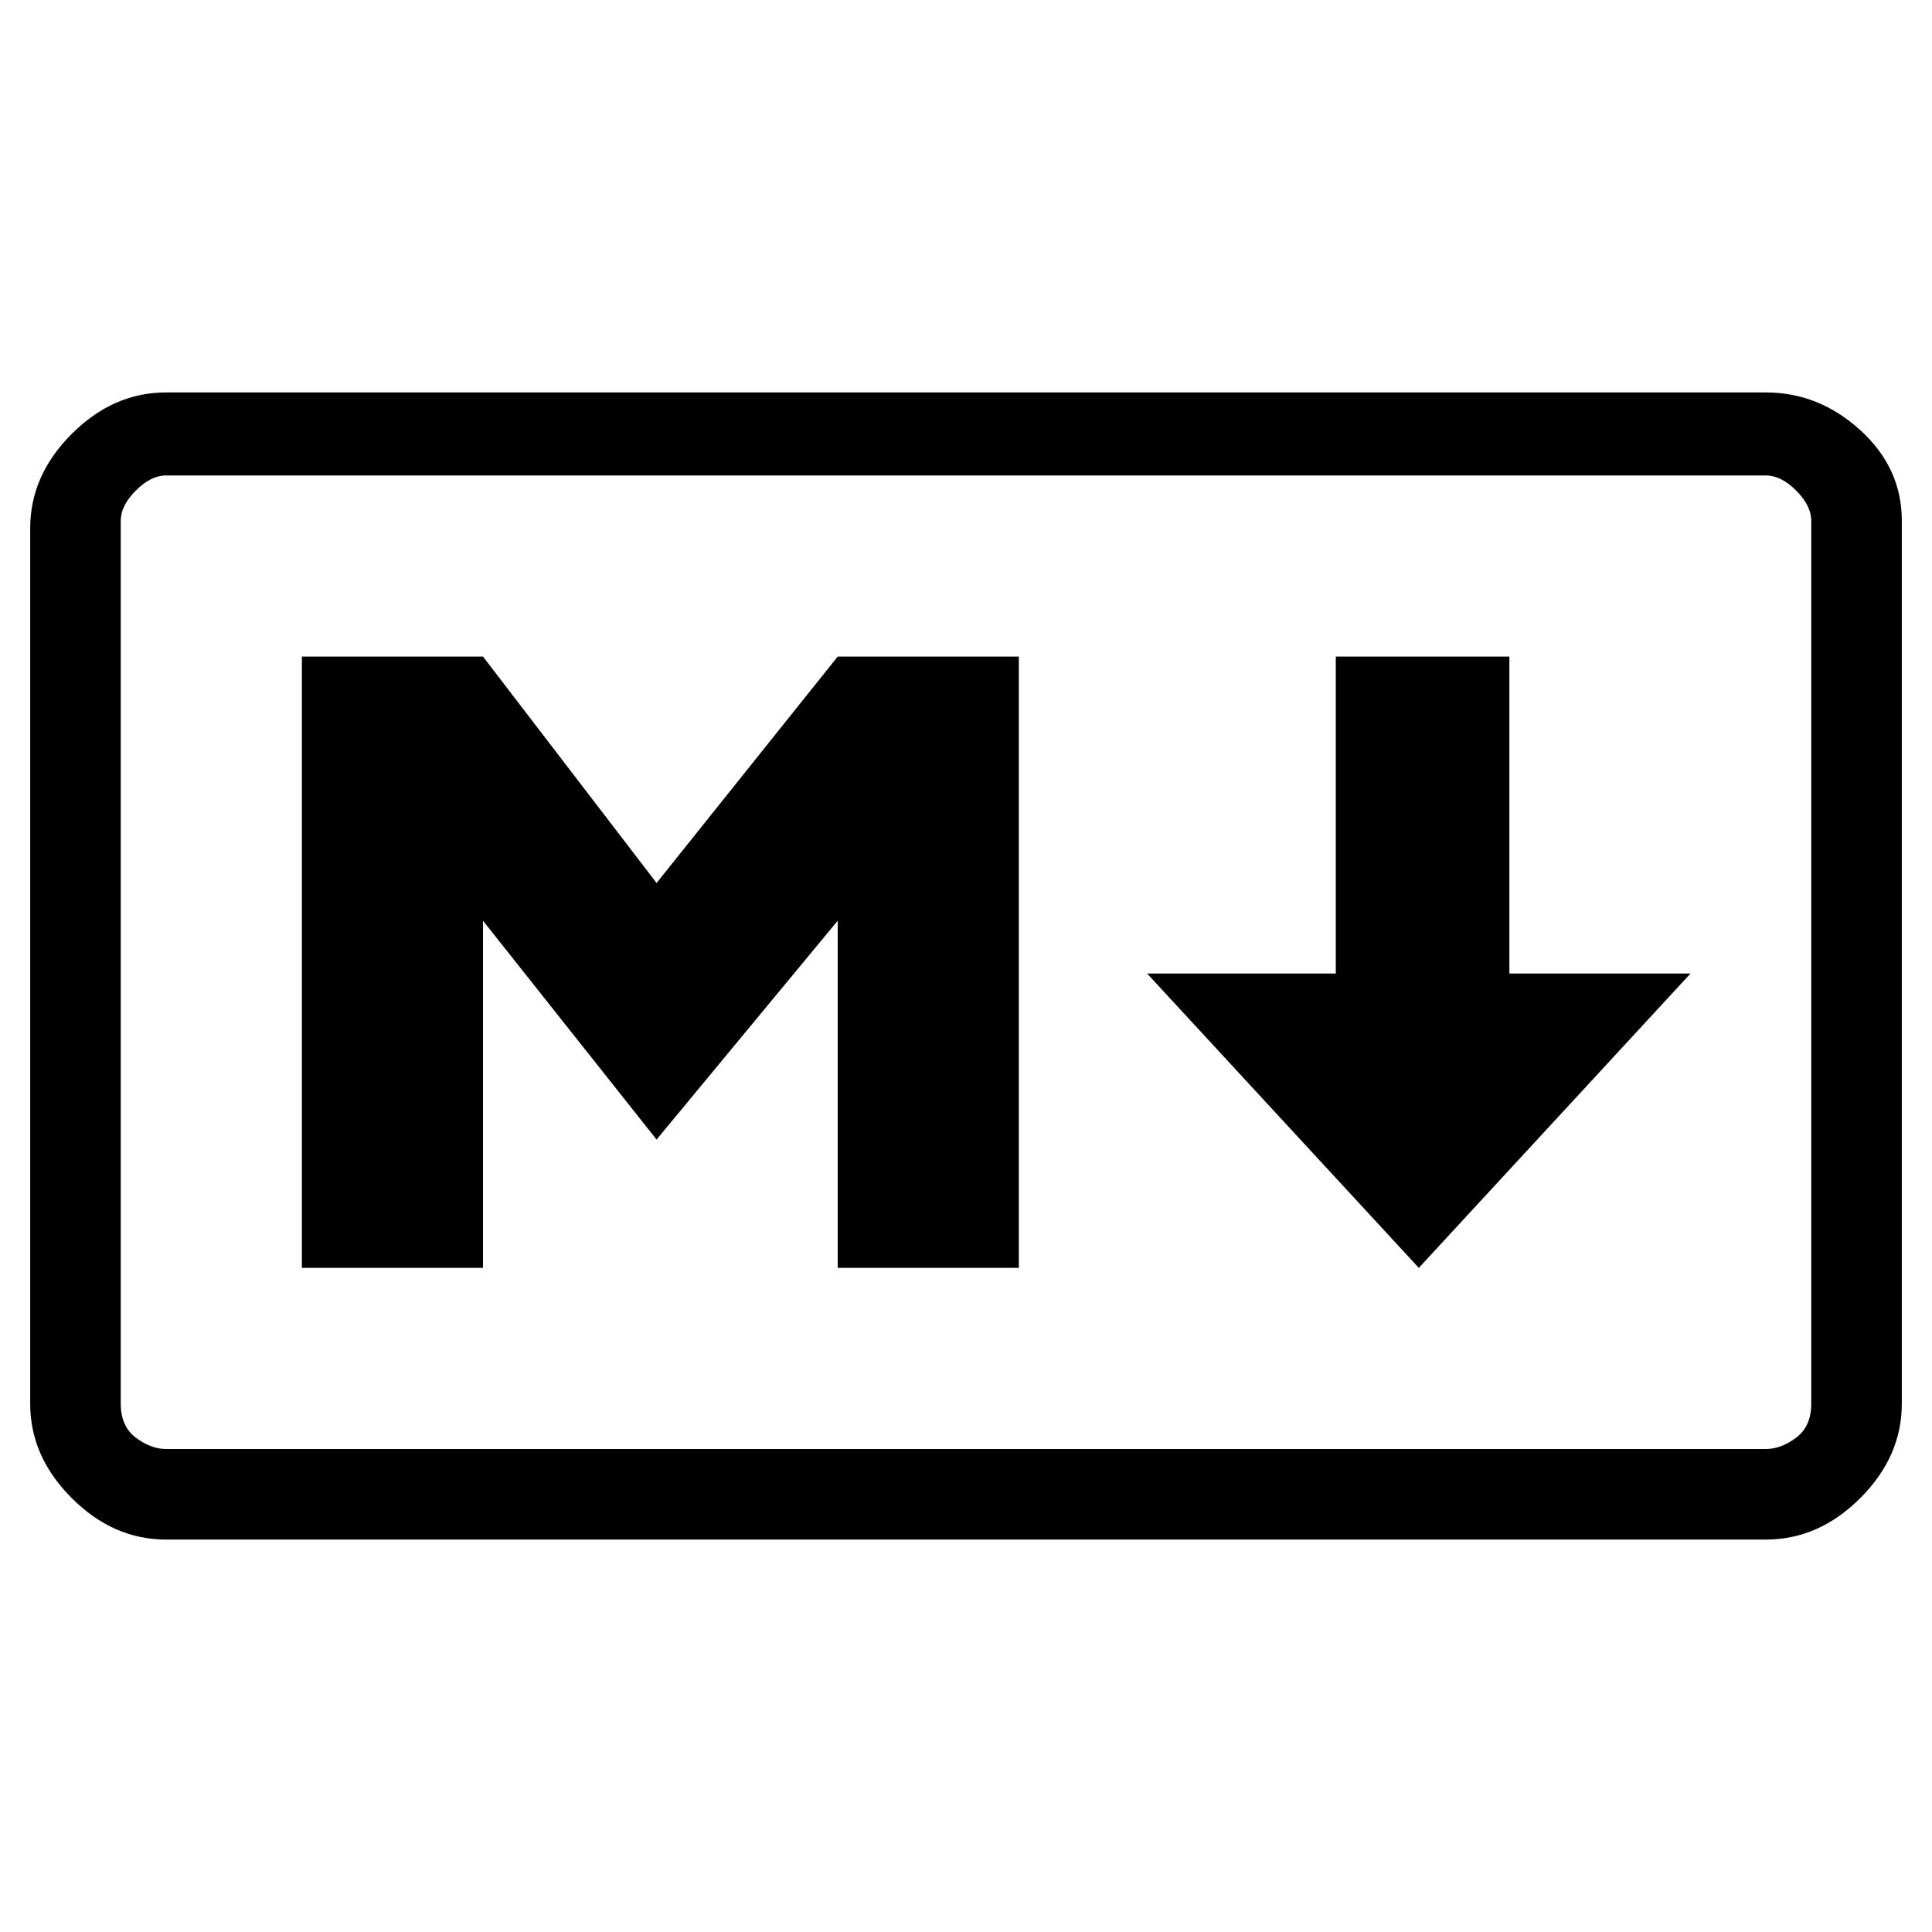 <svg viewBox="0 0 256 256" xmlns="http://www.w3.org/2000/svg">
  <path transform="scale(1, -1) translate(0, -256)" fill="currentColor" d="M234 204h-212q-7 0 -12.5 -5.5t-5.5 -12.5v-116q0 -7 5.5 -12.5t12.5 -5.5h212q7 0 12.5 5.5t5.5 12.5v117q0 7 -5.5 12t-12.5 5zM240 70q0 -3 -2 -4.5t-4 -1.5h-212q-2 0 -4 1.5t-2 4.5v117q0 2 2 4t4 2h212q2 0 4 -2t2 -4v-117v0zM200 169h-23v-42h-25l36 -39l36 39 h-24v42zM87 139l-23 30h-24v-81h24v46l23 -29l24 29v-46h24v81h-24z" />
</svg>